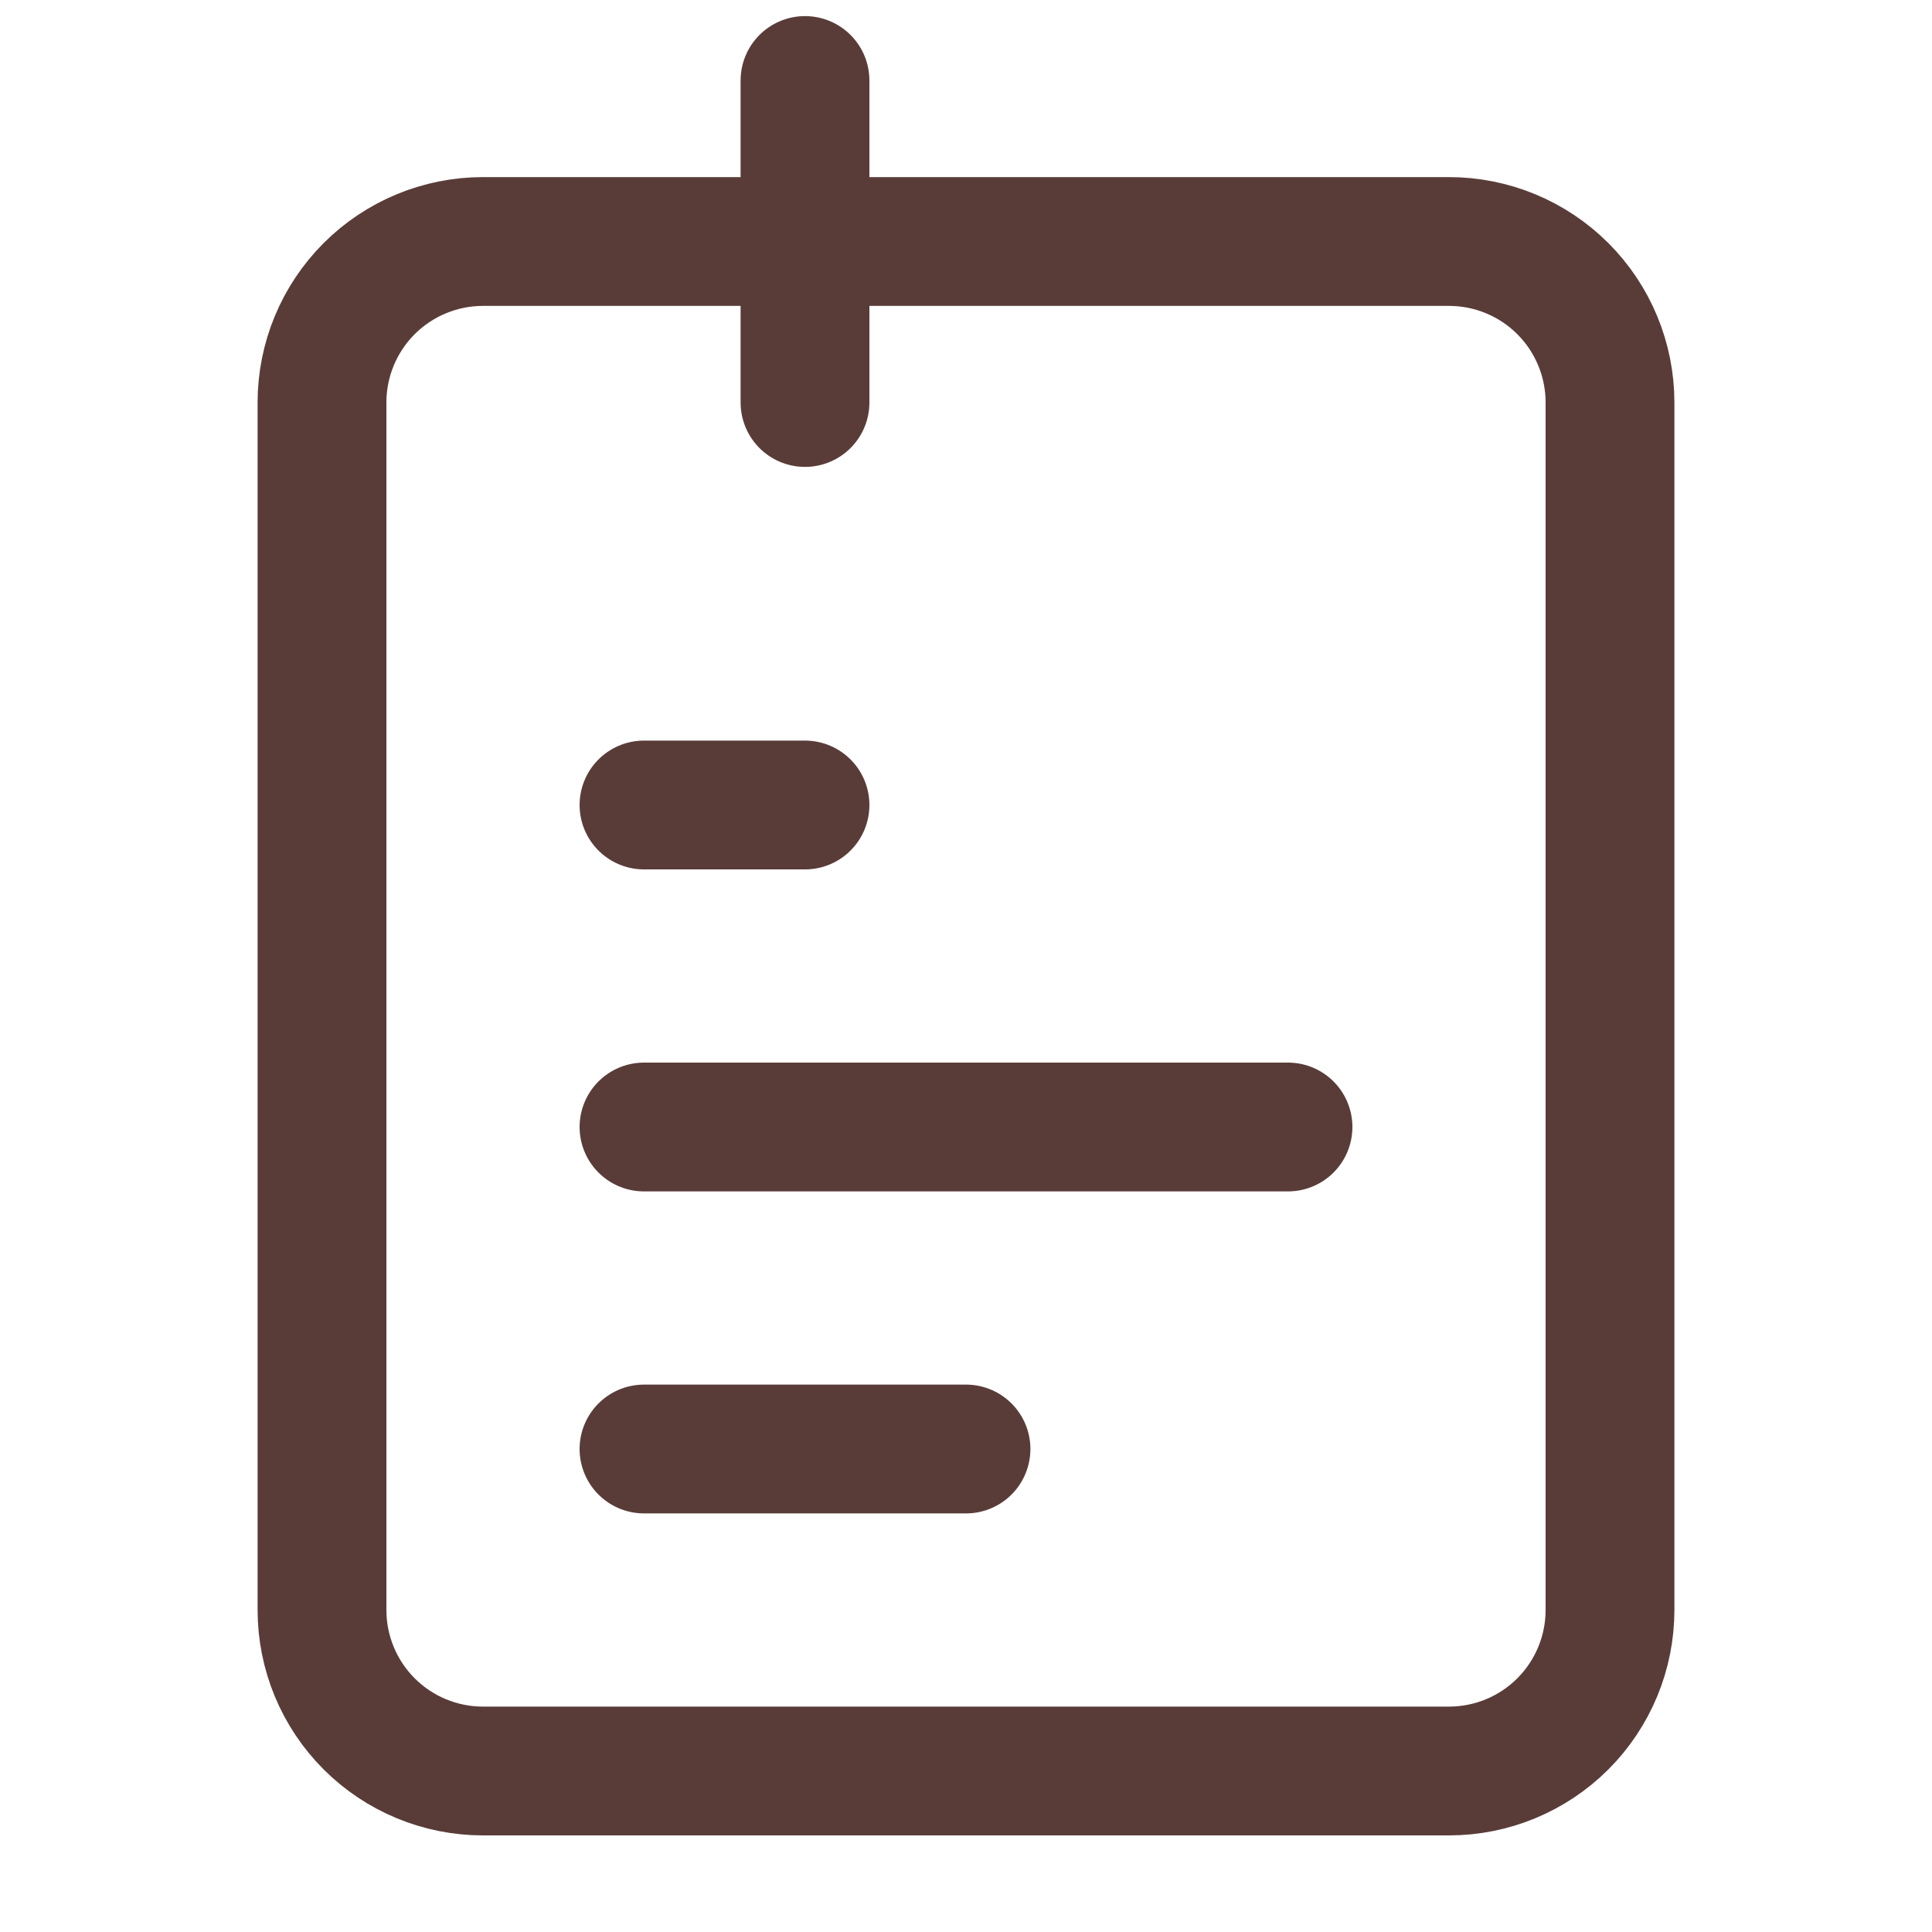 <svg width="25" height="25" viewBox="0 0 45 45" fill="none" xmlns="http://www.w3.org/2000/svg">
<path d="M18.75 5.625V9.375M15 26.25H30H15ZM15 18.75H18.75H15ZM15 33.75H22.5H15ZM18.75 5.625H11.25C10.255 5.625 9.302 6.02 8.598 6.723C7.895 7.427 7.5 8.38 7.5 9.375V37.5C7.5 38.495 7.895 39.448 8.598 40.152C9.302 40.855 10.255 41.25 11.25 41.25H33.75C34.745 41.25 35.698 40.855 36.402 40.152C37.105 39.448 37.5 38.495 37.5 37.5V9.375C37.5 8.38 37.105 7.427 36.402 6.723C35.698 6.02 34.745 5.625 33.75 5.625H27.188H18.75ZM18.75 5.625V1.875V5.625Z" stroke="#472723" stroke-opacity="0.9" stroke-width="3" stroke-linecap="round" stroke-linejoin="round"/>
</svg>
